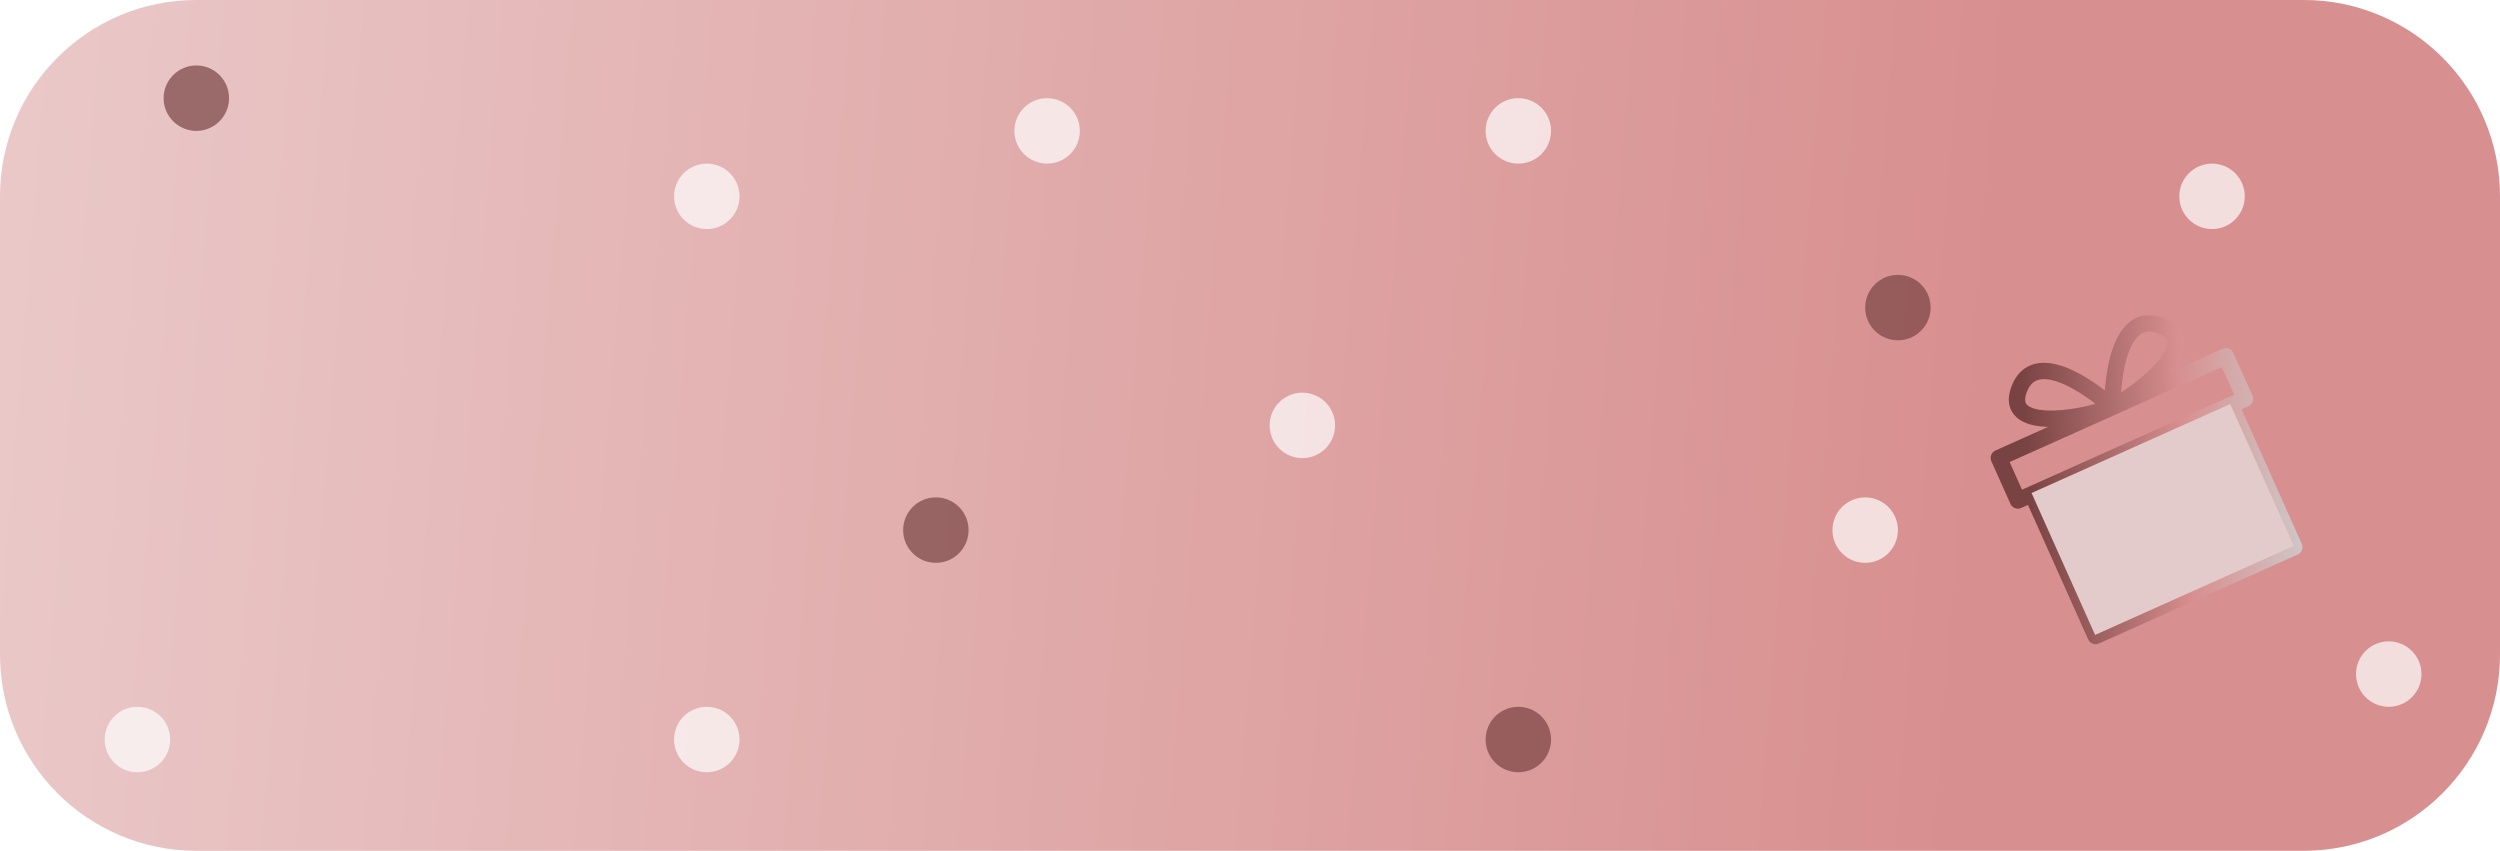 <svg width="382" height="130" viewBox="0 0 382 130" fill="none" xmlns="http://www.w3.org/2000/svg">
<path d="M0 30C0 13.431 13.431 0 30 0H352C368.569 0 382 13.431 382 30V100C382 116.569 368.569 130 352 130H30C13.431 130 0 116.569 0 100V30Z" fill="url(#paint0_linear_311_673)"/>
<g style="mix-blend-mode:multiply" clip-path="url(#clip0_311_673)">
<path d="M310.502 75.504L320.212 97.185L350.565 83.592L341.084 62.421M310.502 75.504L308.334 76.475L305.421 69.971L340.11 54.436L343.023 60.94L310.502 75.504ZM322.766 62.203C322.792 57.419 323.929 47.366 330.208 49.76C336.486 52.155 328.024 59.415 322.766 62.203ZM322.766 62.203C319.179 59.038 310.921 53.192 308.527 59.47C306.133 65.748 317.184 64.269 322.766 62.203Z" stroke="url(#paint1_linear_311_673)" stroke-width="2.5" stroke-linecap="round" stroke-linejoin="round"/>
<rect x="310.424" y="75.331" width="33.258" height="23.756" transform="rotate(-24.125 310.424 75.331)" fill="#E3CBCB"/>
</g>
<g filter="url(#filter0_f_311_673)">
<circle cx="338" cy="30" r="5" fill="white" fill-opacity="0.7"/>
</g>
<g filter="url(#filter1_f_311_673)">
<circle cx="285" cy="81" r="5" fill="white" fill-opacity="0.7"/>
</g>
<g filter="url(#filter2_f_311_673)">
<circle cx="365" cy="103" r="5" fill="white" fill-opacity="0.7"/>
</g>
<g filter="url(#filter3_f_311_673)">
<circle cx="232" cy="113" r="5" fill="#7A4343" fill-opacity="0.7"/>
</g>
<g filter="url(#filter4_f_311_673)">
<circle cx="232" cy="20" r="5" fill="white" fill-opacity="0.7"/>
</g>
<g filter="url(#filter5_f_311_673)">
<circle cx="160" cy="20" r="5" fill="white" fill-opacity="0.7"/>
</g>
<g filter="url(#filter6_f_311_673)">
<circle cx="108" cy="30" r="5" fill="white" fill-opacity="0.7"/>
</g>
<g filter="url(#filter7_f_311_673)">
<circle cx="108" cy="113" r="5" fill="white" fill-opacity="0.7"/>
</g>
<g filter="url(#filter8_f_311_673)">
<circle cx="30" cy="15" r="5" fill="#7A4343" fill-opacity="0.7"/>
</g>
<g filter="url(#filter9_f_311_673)">
<circle cx="143" cy="81" r="5" fill="#7A4343" fill-opacity="0.7"/>
</g>
<g filter="url(#filter10_f_311_673)">
<circle cx="21" cy="113" r="5" fill="white" fill-opacity="0.7"/>
</g>
<g filter="url(#filter11_f_311_673)">
<circle cx="199" cy="65" r="5" fill="white" fill-opacity="0.7"/>
</g>
<g filter="url(#filter12_f_311_673)">
<circle cx="290" cy="47" r="5" fill="#7A4343" fill-opacity="0.7"/>
</g>
<defs>
<filter id="filter0_f_311_673" x="329" y="21" width="18" height="18" filterUnits="userSpaceOnUse" color-interpolation-filters="sRGB">
<feFlood flood-opacity="0" result="BackgroundImageFix"/>
<feBlend mode="normal" in="SourceGraphic" in2="BackgroundImageFix" result="shape"/>
<feGaussianBlur stdDeviation="2" result="effect1_foregroundBlur_311_673"/>
</filter>
<filter id="filter1_f_311_673" x="276" y="72" width="18" height="18" filterUnits="userSpaceOnUse" color-interpolation-filters="sRGB">
<feFlood flood-opacity="0" result="BackgroundImageFix"/>
<feBlend mode="normal" in="SourceGraphic" in2="BackgroundImageFix" result="shape"/>
<feGaussianBlur stdDeviation="2" result="effect1_foregroundBlur_311_673"/>
</filter>
<filter id="filter2_f_311_673" x="356" y="94" width="18" height="18" filterUnits="userSpaceOnUse" color-interpolation-filters="sRGB">
<feFlood flood-opacity="0" result="BackgroundImageFix"/>
<feBlend mode="normal" in="SourceGraphic" in2="BackgroundImageFix" result="shape"/>
<feGaussianBlur stdDeviation="2" result="effect1_foregroundBlur_311_673"/>
</filter>
<filter id="filter3_f_311_673" x="223" y="104" width="18" height="18" filterUnits="userSpaceOnUse" color-interpolation-filters="sRGB">
<feFlood flood-opacity="0" result="BackgroundImageFix"/>
<feBlend mode="normal" in="SourceGraphic" in2="BackgroundImageFix" result="shape"/>
<feGaussianBlur stdDeviation="2" result="effect1_foregroundBlur_311_673"/>
</filter>
<filter id="filter4_f_311_673" x="223" y="11" width="18" height="18" filterUnits="userSpaceOnUse" color-interpolation-filters="sRGB">
<feFlood flood-opacity="0" result="BackgroundImageFix"/>
<feBlend mode="normal" in="SourceGraphic" in2="BackgroundImageFix" result="shape"/>
<feGaussianBlur stdDeviation="2" result="effect1_foregroundBlur_311_673"/>
</filter>
<filter id="filter5_f_311_673" x="151" y="11" width="18" height="18" filterUnits="userSpaceOnUse" color-interpolation-filters="sRGB">
<feFlood flood-opacity="0" result="BackgroundImageFix"/>
<feBlend mode="normal" in="SourceGraphic" in2="BackgroundImageFix" result="shape"/>
<feGaussianBlur stdDeviation="2" result="effect1_foregroundBlur_311_673"/>
</filter>
<filter id="filter6_f_311_673" x="99" y="21" width="18" height="18" filterUnits="userSpaceOnUse" color-interpolation-filters="sRGB">
<feFlood flood-opacity="0" result="BackgroundImageFix"/>
<feBlend mode="normal" in="SourceGraphic" in2="BackgroundImageFix" result="shape"/>
<feGaussianBlur stdDeviation="2" result="effect1_foregroundBlur_311_673"/>
</filter>
<filter id="filter7_f_311_673" x="99" y="104" width="18" height="18" filterUnits="userSpaceOnUse" color-interpolation-filters="sRGB">
<feFlood flood-opacity="0" result="BackgroundImageFix"/>
<feBlend mode="normal" in="SourceGraphic" in2="BackgroundImageFix" result="shape"/>
<feGaussianBlur stdDeviation="2" result="effect1_foregroundBlur_311_673"/>
</filter>
<filter id="filter8_f_311_673" x="21" y="6" width="18" height="18" filterUnits="userSpaceOnUse" color-interpolation-filters="sRGB">
<feFlood flood-opacity="0" result="BackgroundImageFix"/>
<feBlend mode="normal" in="SourceGraphic" in2="BackgroundImageFix" result="shape"/>
<feGaussianBlur stdDeviation="2" result="effect1_foregroundBlur_311_673"/>
</filter>
<filter id="filter9_f_311_673" x="134" y="72" width="18" height="18" filterUnits="userSpaceOnUse" color-interpolation-filters="sRGB">
<feFlood flood-opacity="0" result="BackgroundImageFix"/>
<feBlend mode="normal" in="SourceGraphic" in2="BackgroundImageFix" result="shape"/>
<feGaussianBlur stdDeviation="2" result="effect1_foregroundBlur_311_673"/>
</filter>
<filter id="filter10_f_311_673" x="12" y="104" width="18" height="18" filterUnits="userSpaceOnUse" color-interpolation-filters="sRGB">
<feFlood flood-opacity="0" result="BackgroundImageFix"/>
<feBlend mode="normal" in="SourceGraphic" in2="BackgroundImageFix" result="shape"/>
<feGaussianBlur stdDeviation="2" result="effect1_foregroundBlur_311_673"/>
</filter>
<filter id="filter11_f_311_673" x="190" y="56" width="18" height="18" filterUnits="userSpaceOnUse" color-interpolation-filters="sRGB">
<feFlood flood-opacity="0" result="BackgroundImageFix"/>
<feBlend mode="normal" in="SourceGraphic" in2="BackgroundImageFix" result="shape"/>
<feGaussianBlur stdDeviation="2" result="effect1_foregroundBlur_311_673"/>
</filter>
<filter id="filter12_f_311_673" x="281" y="38" width="18" height="18" filterUnits="userSpaceOnUse" color-interpolation-filters="sRGB">
<feFlood flood-opacity="0" result="BackgroundImageFix"/>
<feBlend mode="normal" in="SourceGraphic" in2="BackgroundImageFix" result="shape"/>
<feGaussianBlur stdDeviation="2" result="effect1_foregroundBlur_311_673"/>
</filter>
<linearGradient id="paint0_linear_311_673" x1="553.744" y1="21.819" x2="-317.362" y2="-47.989" gradientUnits="userSpaceOnUse">
<stop offset="0.282" stop-color="#D88F8F"/>
<stop offset="0.816" stop-color="#F4E7E7"/>
<stop offset="0.895" stop-color="#F9F5F5"/>
</linearGradient>
<linearGradient id="paint1_linear_311_673" x1="309.222" y1="61.642" x2="364.763" y2="58.089" gradientUnits="userSpaceOnUse">
<stop stop-color="#7A4343"/>
<stop offset="0.43" stop-color="#D88F8F"/>
<stop offset="0.903" stop-color="#CBE3E3"/>
</linearGradient>
<clipPath id="clip0_311_673">
<rect width="57.014" height="57.014" fill="white" transform="translate(289.874 58.504) rotate(-24.125)"/>
</clipPath>
</defs>
</svg>

